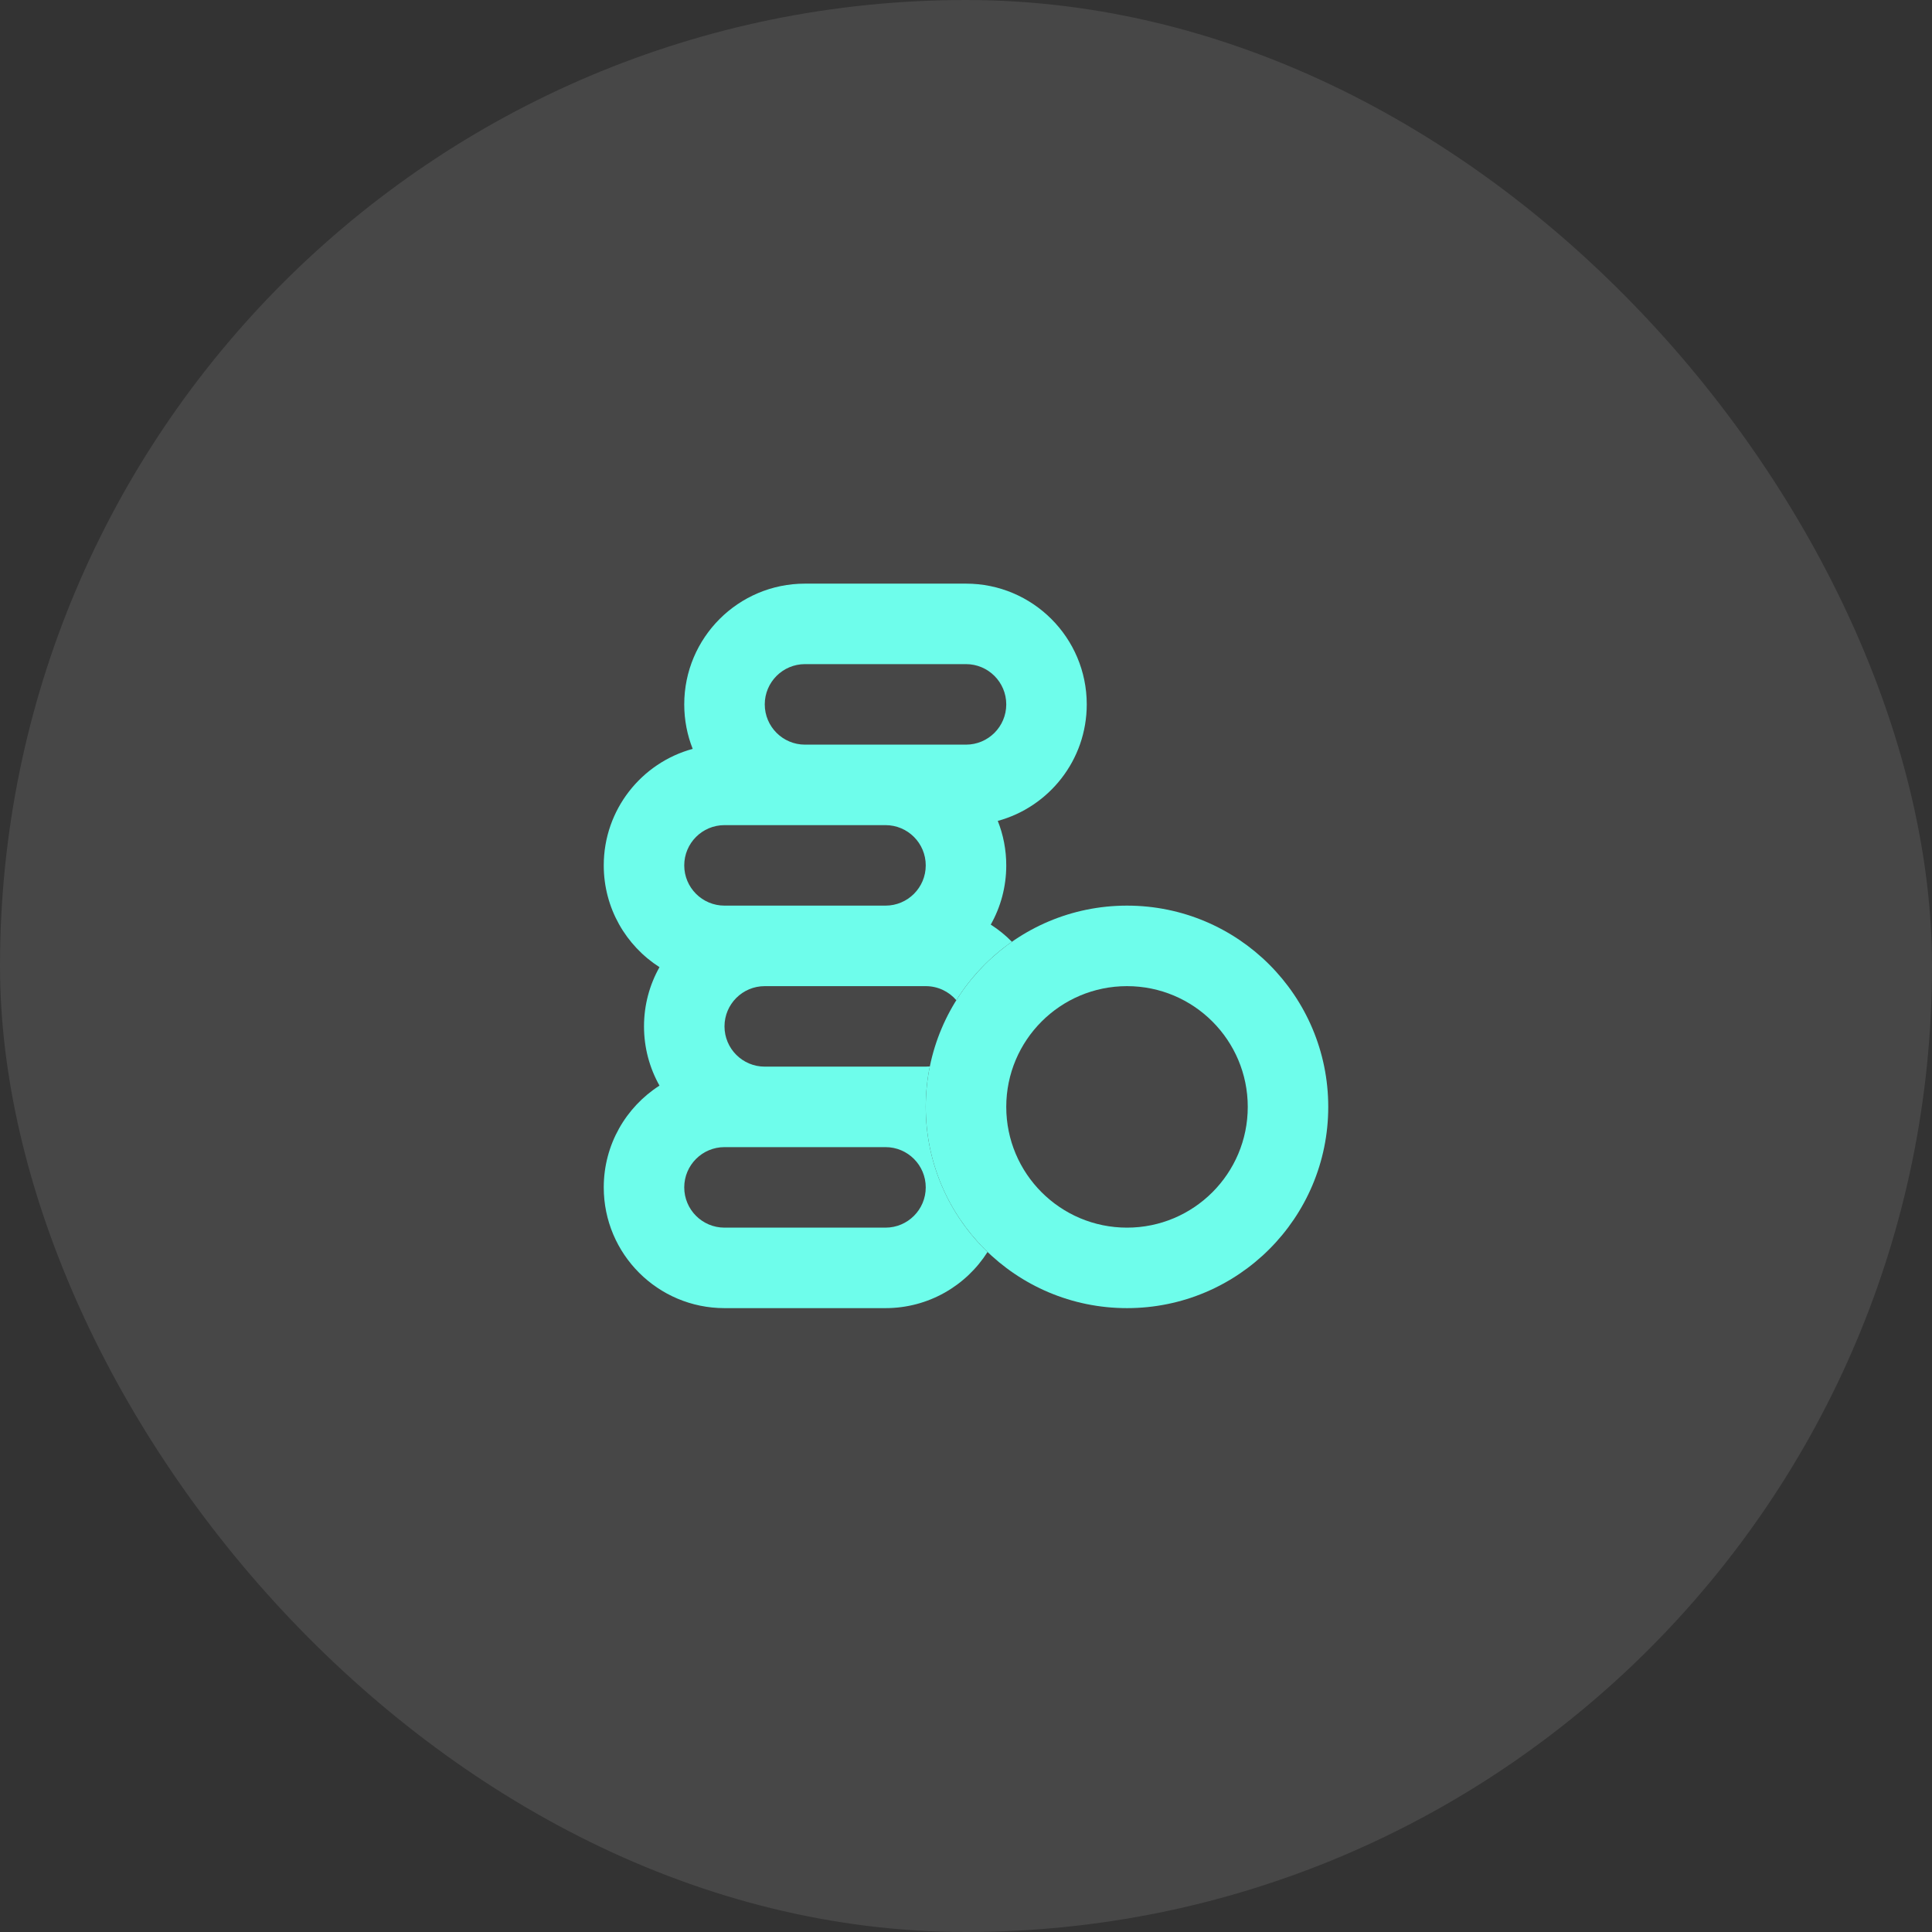 <svg width="80" height="80" viewBox="0 0 80 80" fill="none" xmlns="http://www.w3.org/2000/svg">
<rect x="0" y="0" width="80" height="80" fill="#333333" stroke="none"/>
<rect width="80" height="80" rx="40" fill="white" fill-opacity="0.1"/>
<path fill-rule="evenodd" clip-rule="evenodd" d="M28.333 29.167C28.333 26.406 30.572 24.167 33.333 24.167H40C42.761 24.167 45 26.406 45 29.167C45 31.473 43.439 33.414 41.316 33.992C41.542 34.562 41.667 35.183 41.667 35.834C41.667 36.725 41.434 37.561 41.025 38.286C41.343 38.49 41.637 38.728 41.901 38.997C40.98 39.639 40.196 40.463 39.599 41.416C39.294 41.06 38.84 40.834 38.333 40.834H31.667C30.746 40.834 30 41.58 30 42.5C30 43.421 30.746 44.167 31.667 44.167H38.333C38.39 44.167 38.446 44.164 38.502 44.159C38.391 44.7 38.333 45.26 38.333 45.834C38.333 48.194 39.315 50.325 40.892 51.842C40.005 53.239 38.444 54.167 36.667 54.167H30C27.239 54.167 25 51.928 25 49.167C25 47.397 25.92 45.841 27.308 44.953C26.9 44.228 26.667 43.391 26.667 42.5C26.667 41.609 26.9 40.773 27.308 40.048C25.92 39.16 25 37.604 25 35.834C25 33.528 26.561 31.587 28.683 31.009C28.457 30.439 28.333 29.817 28.333 29.167ZM36.667 34.167C37.587 34.167 38.333 34.913 38.333 35.834C38.333 36.754 37.587 37.5 36.667 37.5H30C29.079 37.5 28.333 36.754 28.333 35.834C28.333 34.913 29.079 34.167 30 34.167H36.667ZM40 30.834H33.333C32.413 30.834 31.667 30.087 31.667 29.167C31.667 28.247 32.413 27.5 33.333 27.5H40C40.92 27.5 41.667 28.247 41.667 29.167C41.667 30.087 40.92 30.834 40 30.834ZM36.667 47.5C37.587 47.5 38.333 48.246 38.333 49.167C38.333 50.087 37.587 50.834 36.667 50.834H30C29.079 50.834 28.333 50.087 28.333 49.167C28.333 48.246 29.079 47.5 30 47.5H36.667Z" fill="#6EFDEB"/>
<path fill-rule="evenodd" clip-rule="evenodd" d="M46.667 40.834C43.905 40.834 41.667 43.072 41.667 45.834C41.667 48.595 43.905 50.834 46.667 50.834C49.428 50.834 51.667 48.595 51.667 45.834C51.667 43.072 49.428 40.834 46.667 40.834ZM38.334 45.834C38.334 41.231 42.065 37.5 46.667 37.5C51.269 37.5 55 41.231 55 45.834C55 50.436 51.269 54.167 46.667 54.167C42.065 54.167 38.334 50.436 38.334 45.834Z" fill="#6EFDEB"/>
</svg>
